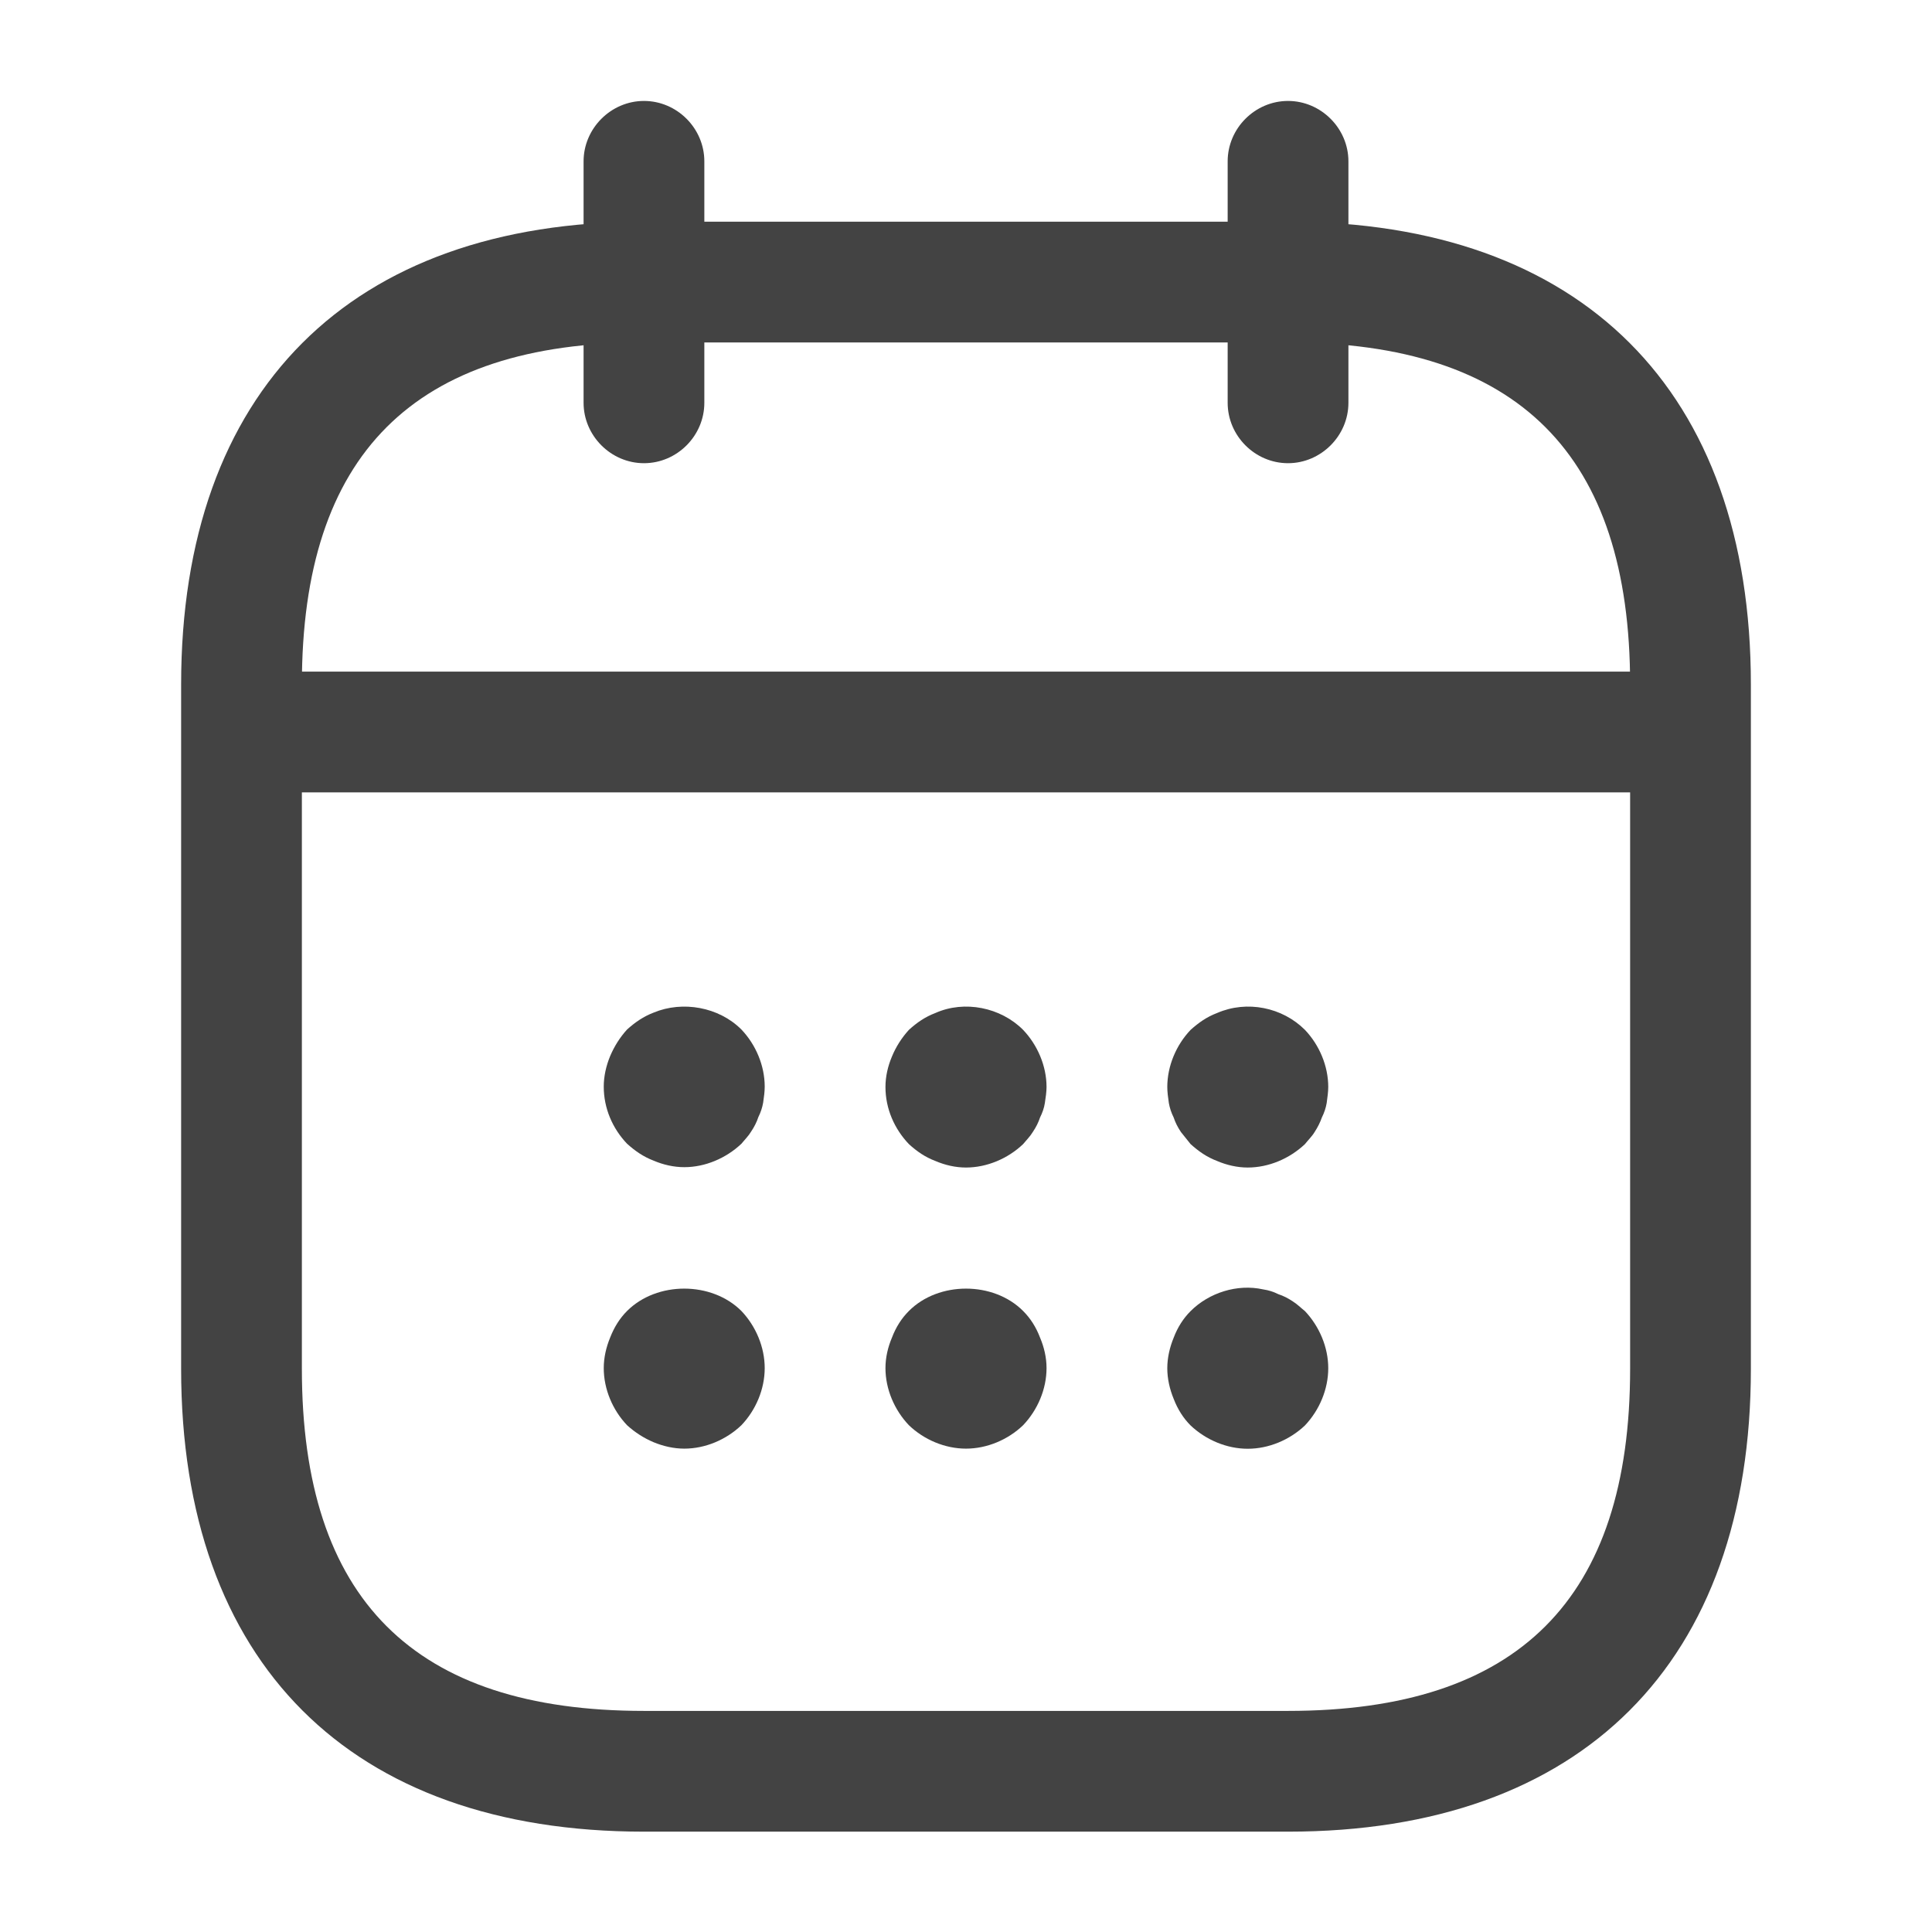 <svg width="16" height="16" viewBox="0 0 16 16" fill="none" xmlns="http://www.w3.org/2000/svg">
<path d="M5.333 3.836C5.06 3.836 4.833 3.609 4.833 3.336V1.336C4.833 1.063 5.06 0.836 5.333 0.836C5.607 0.836 5.833 1.063 5.833 1.336V3.336C5.833 3.609 5.607 3.836 5.333 3.836Z" fill="#434343"/>
<path d="M10.667 3.836C10.393 3.836 10.167 3.609 10.167 3.336V1.336C10.167 1.063 10.393 0.836 10.667 0.836C10.94 0.836 11.167 1.063 11.167 1.336V3.336C11.167 3.609 10.94 3.836 10.667 3.836Z" fill="#434343"/>
<path d="M5.667 9.666C5.58 9.666 5.493 9.646 5.413 9.612C5.327 9.579 5.26 9.532 5.193 9.472C5.073 9.346 5 9.179 5 8.999C5 8.912 5.02 8.826 5.053 8.746C5.087 8.666 5.133 8.592 5.193 8.526C5.26 8.466 5.327 8.419 5.413 8.386C5.653 8.286 5.953 8.339 6.14 8.526C6.26 8.652 6.333 8.826 6.333 8.999C6.333 9.039 6.327 9.086 6.32 9.132C6.313 9.172 6.3 9.212 6.28 9.252C6.267 9.292 6.247 9.332 6.22 9.372C6.2 9.406 6.167 9.439 6.14 9.472C6.013 9.592 5.84 9.666 5.667 9.666Z" fill="#434343"/>
<path d="M8 9.669C7.913 9.669 7.827 9.649 7.747 9.615C7.66 9.582 7.593 9.535 7.527 9.475C7.407 9.349 7.333 9.182 7.333 9.002C7.333 8.915 7.353 8.829 7.387 8.749C7.42 8.669 7.467 8.595 7.527 8.529C7.593 8.469 7.66 8.422 7.747 8.389C7.987 8.282 8.287 8.342 8.473 8.529C8.593 8.655 8.667 8.829 8.667 9.002C8.667 9.042 8.66 9.089 8.653 9.135C8.647 9.175 8.633 9.215 8.613 9.255C8.6 9.295 8.58 9.335 8.553 9.375C8.533 9.409 8.5 9.442 8.473 9.475C8.347 9.595 8.173 9.669 8 9.669Z" fill="#434343"/>
<path d="M10.333 9.669C10.247 9.669 10.16 9.649 10.08 9.615C9.993 9.582 9.927 9.535 9.86 9.475C9.833 9.442 9.807 9.409 9.78 9.375C9.753 9.335 9.733 9.295 9.72 9.255C9.7 9.215 9.687 9.175 9.68 9.135C9.673 9.089 9.667 9.042 9.667 9.002C9.667 8.829 9.74 8.655 9.86 8.529C9.927 8.469 9.993 8.422 10.08 8.389C10.327 8.282 10.62 8.342 10.807 8.529C10.927 8.655 11 8.829 11 9.002C11 9.042 10.993 9.089 10.987 9.135C10.98 9.175 10.967 9.215 10.947 9.255C10.933 9.295 10.913 9.335 10.887 9.375C10.867 9.409 10.833 9.442 10.807 9.475C10.68 9.595 10.507 9.669 10.333 9.669Z" fill="#434343"/>
<path d="M5.667 11.997C5.58 11.997 5.493 11.977 5.413 11.944C5.333 11.91 5.26 11.864 5.193 11.803C5.073 11.677 5 11.504 5 11.33C5 11.243 5.02 11.157 5.053 11.077C5.087 10.99 5.133 10.917 5.193 10.857C5.44 10.61 5.893 10.61 6.14 10.857C6.26 10.983 6.333 11.157 6.333 11.33C6.333 11.504 6.26 11.677 6.14 11.803C6.013 11.924 5.84 11.997 5.667 11.997Z" fill="#434343"/>
<path d="M8 11.997C7.827 11.997 7.653 11.924 7.527 11.803C7.407 11.677 7.333 11.504 7.333 11.33C7.333 11.243 7.353 11.157 7.387 11.077C7.42 10.99 7.467 10.917 7.527 10.857C7.773 10.61 8.227 10.61 8.473 10.857C8.533 10.917 8.58 10.99 8.613 11.077C8.647 11.157 8.667 11.243 8.667 11.33C8.667 11.504 8.593 11.677 8.473 11.803C8.347 11.924 8.173 11.997 8 11.997Z" fill="#434343"/>
<path d="M10.333 11.998C10.16 11.998 9.987 11.925 9.86 11.805C9.8 11.745 9.753 11.671 9.72 11.585C9.687 11.505 9.667 11.418 9.667 11.331C9.667 11.245 9.687 11.158 9.72 11.078C9.753 10.991 9.8 10.918 9.86 10.858C10.013 10.705 10.247 10.631 10.46 10.678C10.507 10.685 10.547 10.698 10.587 10.718C10.627 10.731 10.667 10.751 10.707 10.778C10.74 10.798 10.773 10.831 10.807 10.858C10.927 10.985 11 11.158 11 11.331C11 11.505 10.927 11.678 10.807 11.805C10.68 11.925 10.507 11.998 10.333 11.998Z" fill="#434343"/>
<path d="M13.667 6.562H2.333C2.06 6.562 1.833 6.336 1.833 6.062C1.833 5.789 2.06 5.562 2.333 5.562H13.667C13.94 5.562 14.167 5.789 14.167 6.062C14.167 6.336 13.94 6.562 13.667 6.562Z" fill="#434343"/>
<path d="M10.667 15.169H5.333C2.9 15.169 1.5 13.769 1.5 11.336V5.669C1.5 3.236 2.9 1.836 5.333 1.836H10.667C13.1 1.836 14.5 3.236 14.5 5.669V11.336C14.5 13.769 13.1 15.169 10.667 15.169ZM5.333 2.836C3.427 2.836 2.5 3.763 2.5 5.669V11.336C2.5 13.243 3.427 14.169 5.333 14.169H10.667C12.573 14.169 13.5 13.243 13.5 11.336V5.669C13.5 3.763 12.573 2.836 10.667 2.836H5.333Z" fill="#434343"/>
</svg>
